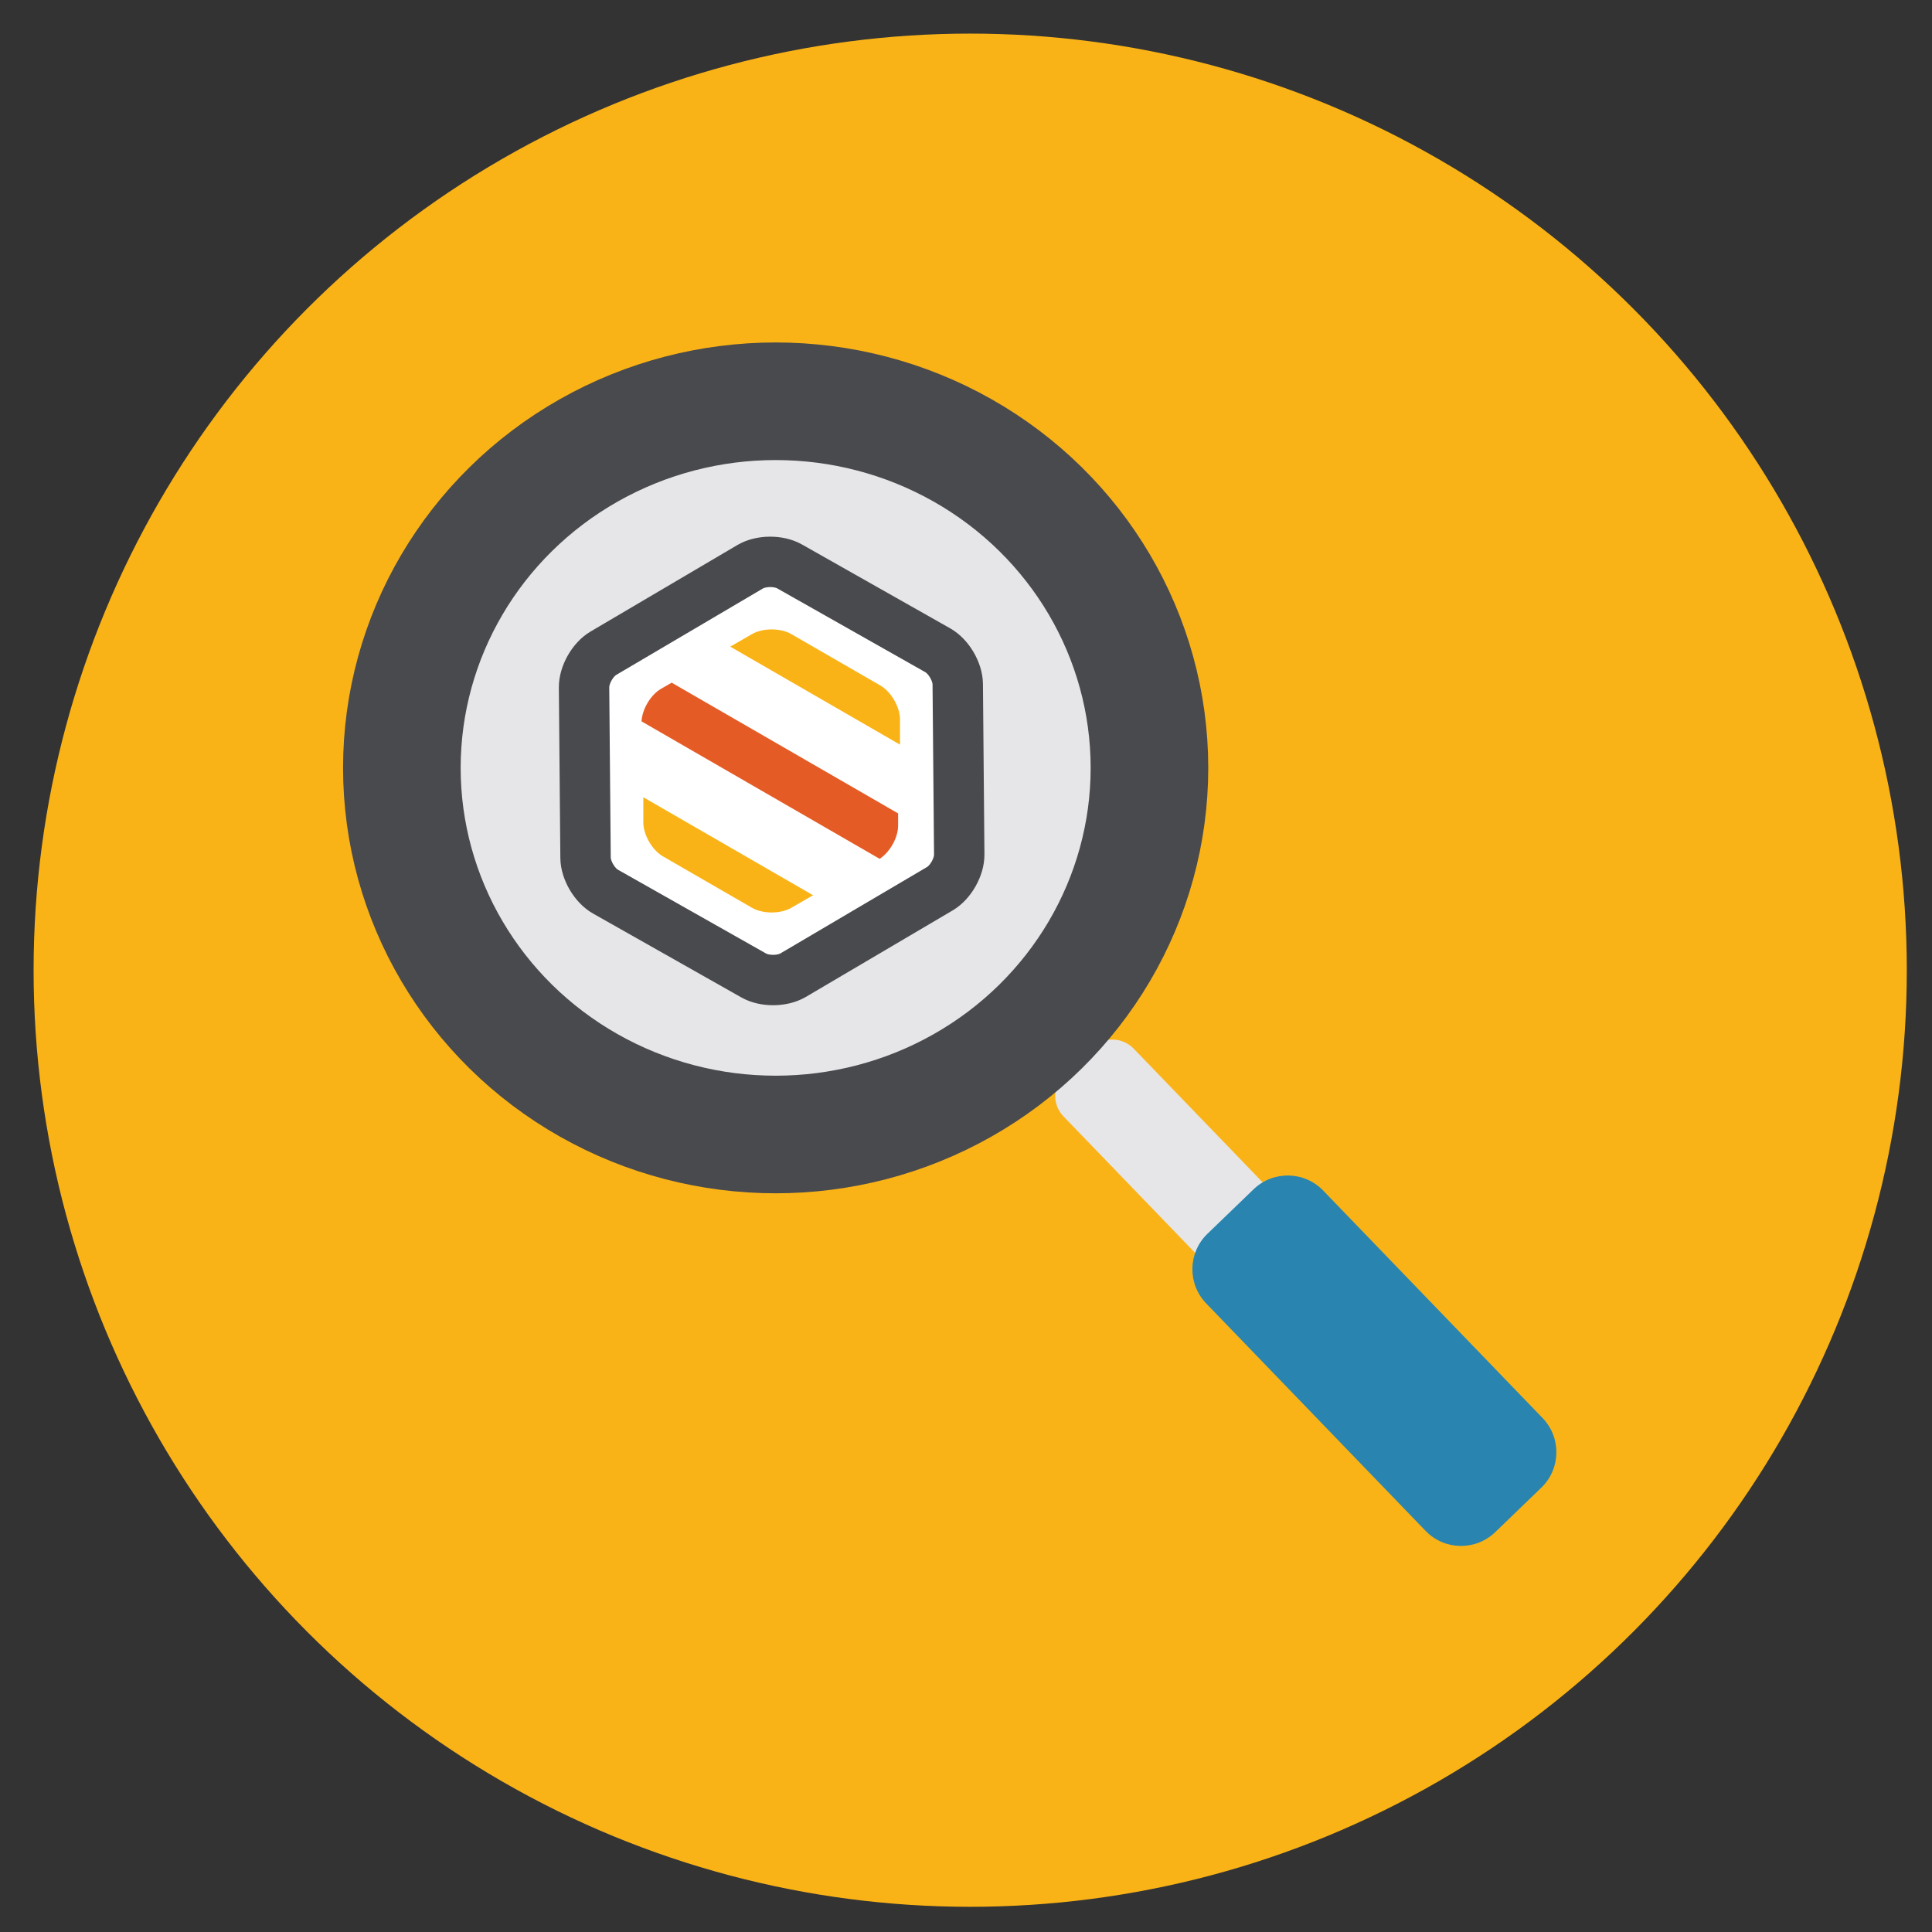 <?xml version="1.0" encoding="utf-8"?>
<!-- Generator: Adobe Illustrator 16.0.0, SVG Export Plug-In . SVG Version: 6.00 Build 0)  -->
<!DOCTYPE svg PUBLIC "-//W3C//DTD SVG 1.1//EN" "http://www.w3.org/Graphics/SVG/1.1/DTD/svg11.dtd">
<svg version="1.1" id="Layer_3" xmlns="http://www.w3.org/2000/svg" xmlns:xlink="http://www.w3.org/1999/xlink" x="0px" y="0px"
	 width="230px" height="230px" viewBox="182.5 -52.5 230 230" enable-background="new 182.5 -52.5 230 230" xml:space="preserve">
<rect x="182.5" y="-52.5" width="230" height="230" fill="#333333" stroke="none"/>
<circle fill="#FAB317" cx="298" cy="63" r="111.5"/>
<path fill="#E6E6E8" d="M312.486,72.247c1.398-1.349,3.625-1.308,4.974,0.089l15.672,16.248c1.349,1.398,1.31,3.625-0.09,4.975
	l-3.293,3.176c-1.398,1.35-3.626,1.311-4.975-0.09l-15.672-16.246c-1.349-1.398-1.309-3.626,0.091-4.975L312.486,72.247z"/>
<path fill="#2985AF" d="M331.732,89.084c2.331-2.248,6.042-2.18,8.289,0.148l26.12,27.08c2.248,2.332,2.183,6.043-0.149,8.291
	l-5.488,5.295c-2.331,2.248-6.043,2.182-8.291-0.15l-26.12-27.08c-2.247-2.33-2.181-6.041,0.15-8.289L331.732,89.084z"/>
<ellipse fill="#E6E6E8" stroke="#494A4D" stroke-width="14" stroke-miterlimit="10" cx="274.84" cy="38.914" rx="44.5" ry="43.645"/>
<g id="Layer_2_1_">
	<g>
		<path fill="#FFFFFF" d="M296.695,49.226c0.014,1.485-1.023,3.317-2.303,4.07l-17.477,10.298c-1.279,0.752-3.385,0.771-4.677,0.039
			l-17.656-9.987c-1.292-0.73-2.361-2.543-2.374-4.029l-0.178-20.283c-0.013-1.485,1.023-3.317,2.303-4.07l17.477-10.297
			c1.28-0.754,3.385-0.772,4.678-0.041l17.654,9.988c1.293,0.731,2.361,2.544,2.375,4.029L296.695,49.226z"/>
		<path fill="none" stroke="#494A4D" stroke-width="6" stroke-miterlimit="10" d="M296.695,49.226
			c0.014,1.485-1.023,3.317-2.303,4.07l-17.477,10.298c-1.279,0.752-3.385,0.771-4.677,0.039l-17.656-9.987
			c-1.292-0.73-2.361-2.543-2.374-4.029l-0.178-20.283c-0.013-1.485,1.023-3.317,2.303-4.07l17.477-10.297
			c1.28-0.754,3.385-0.772,4.678-0.041l17.654,9.988c1.293,0.731,2.361,2.544,2.375,4.029L296.695,49.226z"/>
	</g>
	<path fill="#E55B25" d="M287.221,49.742c1.219-0.791,2.197-2.522,2.197-3.952v-1.457L262.46,28.77l-1.262,0.728
		c-1.237,0.715-2.249,2.427-2.325,3.879L287.221,49.742z"/>
	<path fill="#FAB317" d="M259.085,42.409V45.4c0,1.485,1.052,3.308,2.338,4.051l10.602,6.121c1.286,0.743,3.391,0.742,4.677,0
		l2.591-1.495L259.085,42.409z"/>
	<path fill="#FAB317" d="M289.643,36.149v-2.991c0-1.485-1.053-3.307-2.338-4.05l-10.603-6.122c-1.286-0.742-3.391-0.742-4.677,0
		l-2.591,1.496L289.643,36.149z"/>
</g>
</svg>
